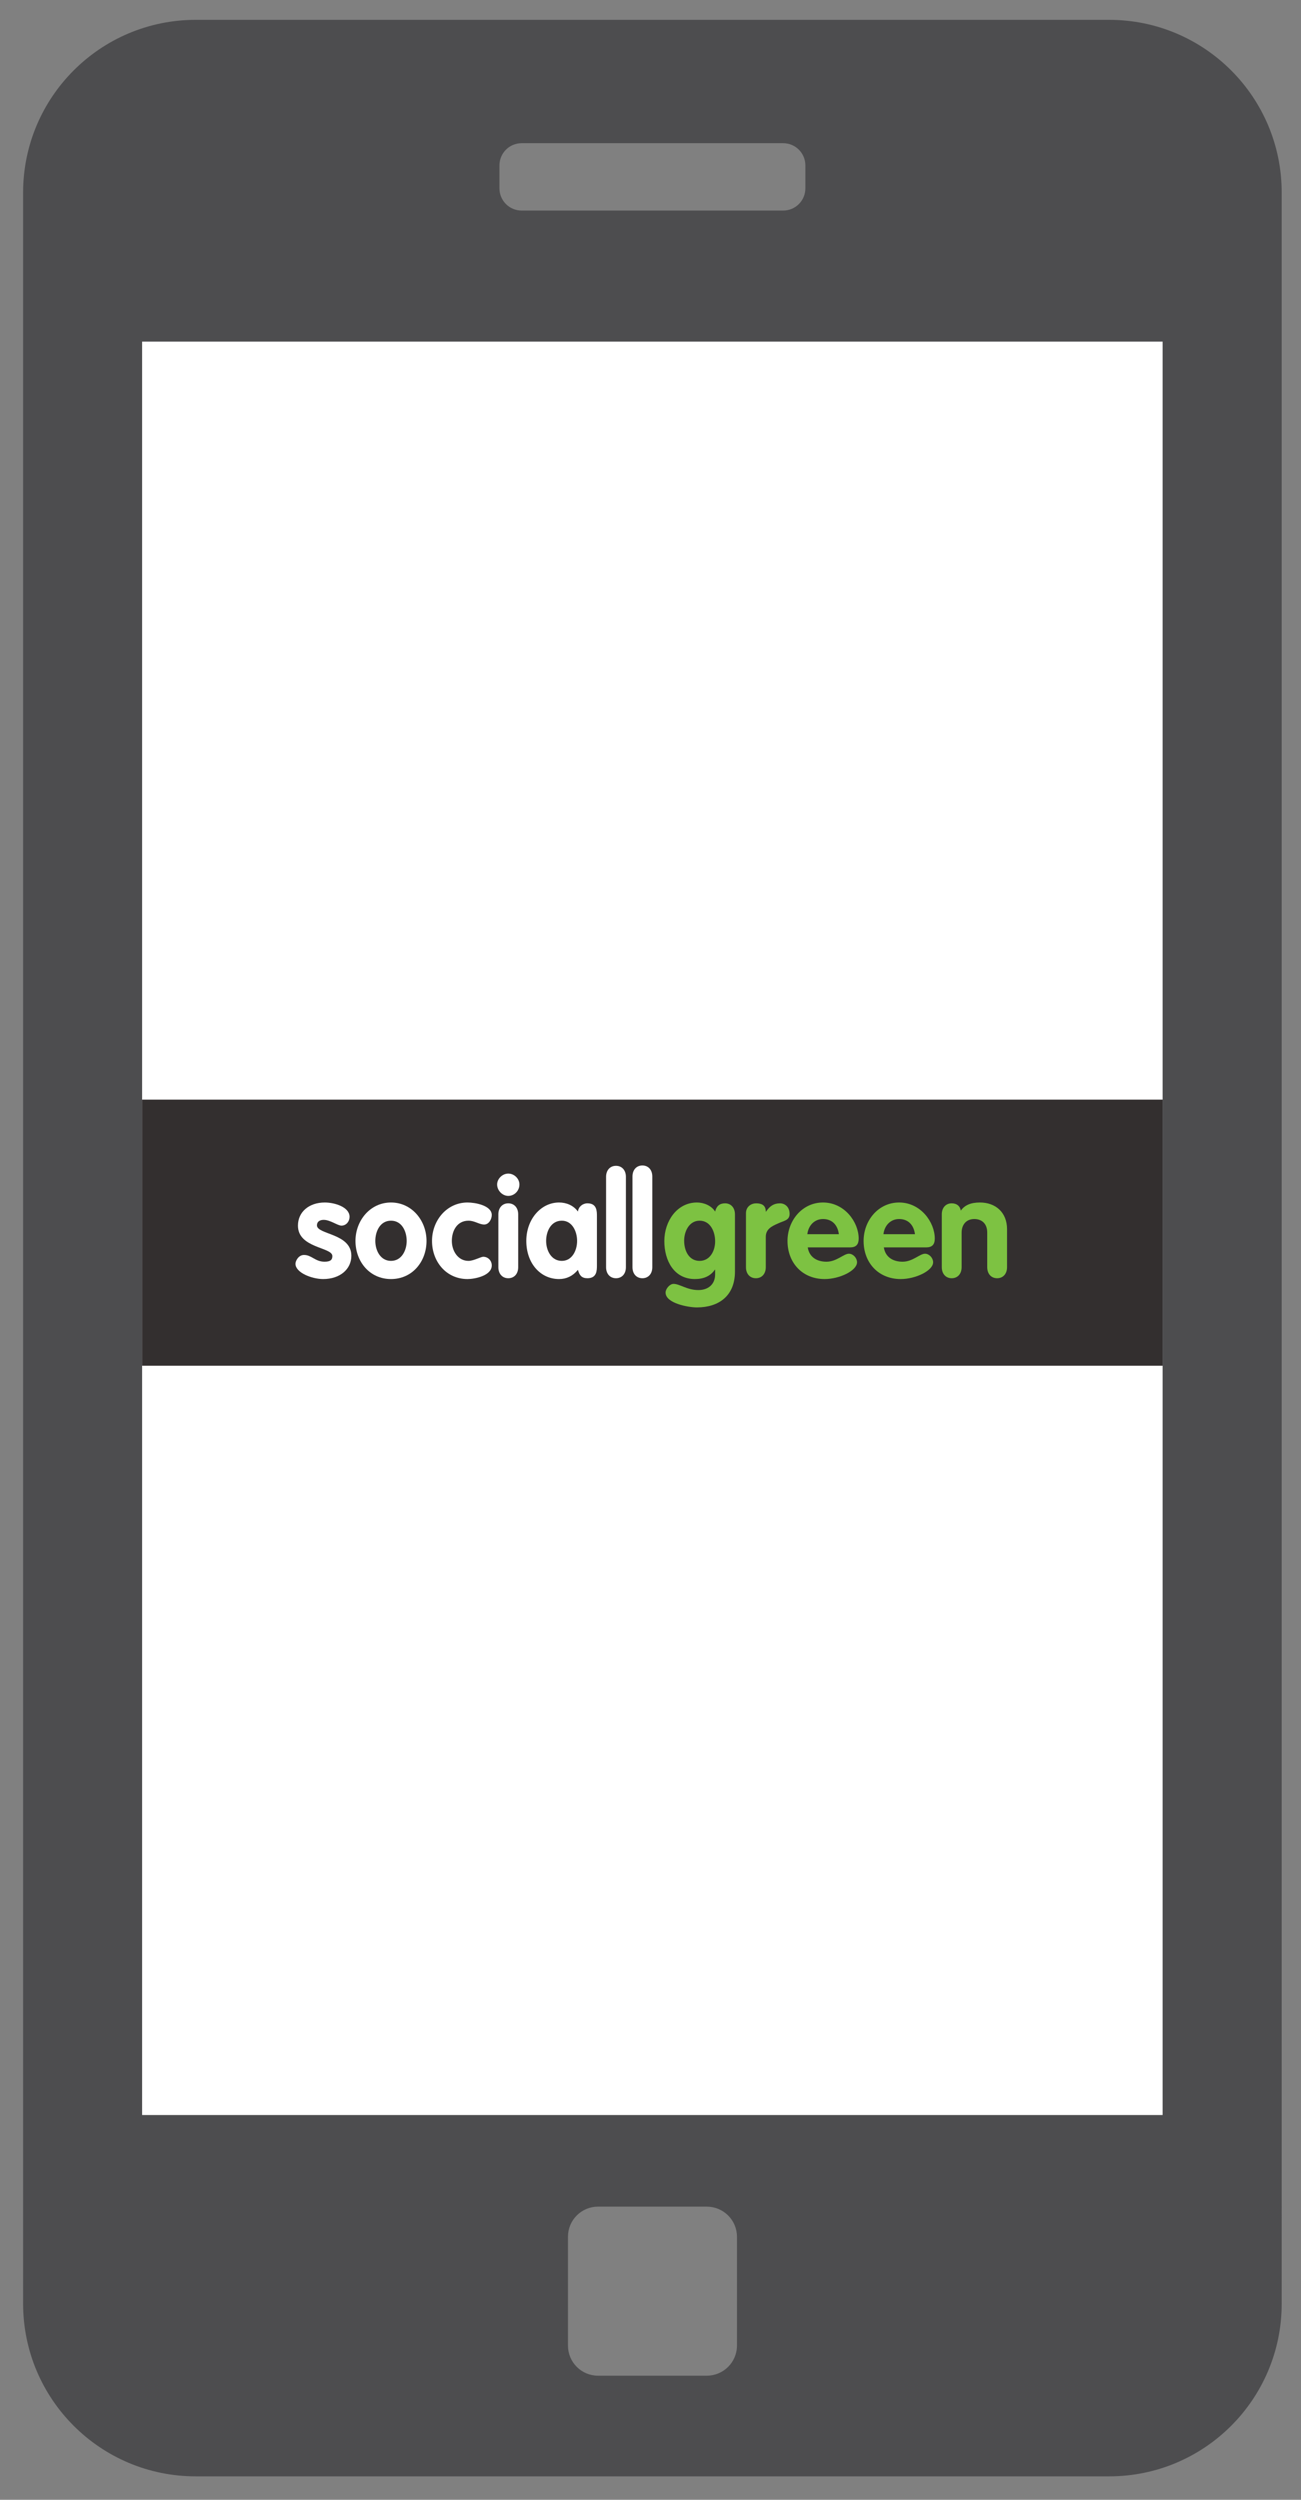 <?xml version="1.0" encoding="utf-8"?>
<!-- Generator: Adobe Illustrator 16.0.0, SVG Export Plug-In . SVG Version: 6.00 Build 0)  -->
<!DOCTYPE svg PUBLIC "-//W3C//DTD SVG 1.1//EN" "http://www.w3.org/Graphics/SVG/1.1/DTD/svg11.dtd">
<svg version="1.1" id="Layer_1" xmlns="http://www.w3.org/2000/svg" xmlns:xlink="http://www.w3.org/1999/xlink" x="0px" y="0px"
	 width="304px" height="584px" viewBox="0 0 304 584" enable-background="new 0 0 304 584" xml:space="preserve">
<rect x="0" y="0" width="304" height="584" fill="#808080" stroke="none"/>
<path fill="#4D4D4F" d="M259.174,4.636H45.738c-22.273,0-40.337,18.056-40.337,40.352v493.187c0,22.296,18.063,40.346,40.337,40.346
	h213.436c22.271,0,40.316-18.05,40.316-40.346V44.987C299.49,22.691,281.445,4.636,259.174,4.636z M116.704,38.639
	c0-2.865,2.322-5.187,5.186-5.187h61.111c2.864,0,5.187,2.321,5.187,5.187v5.366c0,2.863-2.322,5.186-5.187,5.186H121.89
	c-2.864,0-5.186-2.322-5.186-5.186V38.639z M172.207,547.954c0,3.921-3.178,7.052-7.072,7.052h-25.388
	c-3.888,0-7.032-3.131-7.032-7.052v-25.394c0-3.916,3.145-7.052,7.032-7.052h25.388c3.895,0,7.072,3.136,7.072,7.052V547.954z
	 M271.662,494.101H33.212V79.82h238.45V494.101z"/>
<rect x="33.212" y="79.82" fill="#FFFFFF" width="238.45" height="414.28"/>
<rect x="33.212" y="256.894" fill="#332F2F" width="238.45" height="62.164"/>
<g>
	<path fill="#FFFFFF" d="M79.785,286.331c-0.901,0-2.606-1.351-4.149-1.351c-0.869,0-1.577,0.385-1.577,1.286
		c0,2.187,8.042,1.833,8.042,7.108c0,3.088-2.606,5.438-6.594,5.438c-2.606,0-6.466-1.48-6.466-3.57c0-0.676,0.708-2.06,1.994-2.06
		c1.801,0,2.605,1.577,4.794,1.577c1.414,0,1.833-0.451,1.833-1.319c0-2.124-8.042-1.802-8.042-7.109
		c0-3.216,2.605-5.405,6.272-5.405c2.316,0,5.79,1.062,5.79,3.346C81.683,285.333,80.91,286.331,79.785,286.331z"/>
	<path fill="#FFFFFF" d="M99.663,289.901c0,4.825-3.313,8.911-8.3,8.911s-8.299-4.086-8.299-8.911c0-4.728,3.411-8.976,8.299-8.976
		C96.253,280.926,99.663,285.174,99.663,289.901z M87.697,289.901c0,2.22,1.189,4.665,3.667,4.665c2.477,0,3.667-2.445,3.667-4.665
		c0-2.188-1.094-4.728-3.667-4.728C88.79,285.174,87.697,287.714,87.697,289.901z"/>
	<path fill="#FFFFFF" d="M113.14,286.074c-1.158,0-2.22-0.9-3.667-0.9c-2.638,0-3.893,2.314-3.893,4.728
		c0,2.316,1.416,4.665,3.893,4.665c1.19,0,2.896-0.965,3.442-0.965c1.126,0,1.995,0.9,1.995,2.025c0,2.413-3.989,3.186-5.662,3.186
		c-4.986,0-8.299-4.086-8.299-8.911c0-4.728,3.41-8.976,8.299-8.976c1.833,0,5.662,0.708,5.662,2.929
		C114.909,284.818,114.234,286.074,113.14,286.074z"/>
	<path fill="#FFFFFF" d="M121.373,276.713c0,1.448-1.158,2.67-2.605,2.67c-1.383,0-2.605-1.256-2.605-2.67
		c0-1.319,1.222-2.542,2.605-2.542C120.151,274.171,121.373,275.362,121.373,276.713z M116.452,283.692
		c0-1.544,0.933-2.572,2.316-2.572c1.384,0,2.317,1.028,2.317,2.572v12.353c0,1.545-0.933,2.574-2.317,2.574
		c-1.383,0-2.316-1.029-2.316-2.574V283.692z"/>
	<path fill="#FFFFFF" d="M139.482,295.596c0,1.189,0,3.023-2.219,3.023c-1.384,0-1.867-0.708-2.22-1.962
		c-1.191,1.447-2.67,2.155-4.407,2.155c-4.375,0-7.656-3.699-7.656-8.911c0-5.051,3.41-8.976,7.656-8.976
		c1.705,0,3.378,0.677,4.407,2.123c0.128-1.125,1.093-1.929,2.22-1.929c2.219,0,2.219,1.833,2.219,3.023V295.596z M131.28,294.566
		c2.412,0,3.57-2.445,3.57-4.665c0-2.188-1.126-4.728-3.57-4.728c-2.573,0-3.667,2.54-3.667,4.728
		C127.613,292.121,128.803,294.566,131.28,294.566z"/>
	<path fill="#FFFFFF" d="M141.621,274.929c0-1.544,0.933-2.573,2.316-2.573s2.316,1.029,2.316,2.573v21.116
		c0,1.545-0.933,2.574-2.316,2.574s-2.316-1.029-2.316-2.574V274.929z"/>
	<path fill="#FFFFFF" d="M147.79,274.85c0-1.545,0.933-2.574,2.315-2.574c1.383,0,2.316,1.029,2.316,2.574v21.195
		c0,1.544-0.933,2.574-2.316,2.574c-1.382,0-2.315-1.03-2.315-2.574V274.85z"/>
	<g>
		<path fill="#7DC242" d="M171.735,297.074c0,5.533-3.635,8.364-8.911,8.364c-1.929,0-7.301-0.933-7.301-3.474
			c0-0.869,0.965-2.027,1.865-2.027c1.447,0,3.152,1.447,5.791,1.447c2.283,0,3.924-1.318,3.924-3.666v-1.094h-0.064
			c-0.997,1.447-2.541,2.188-4.664,2.188c-4.857,0-7.142-4.278-7.142-8.879c0-4.633,2.96-9.008,7.624-9.008
			c1.576,0,3.377,0.708,4.246,2.123c0.289-1.254,1.029-1.929,2.316-1.929c1.383,0,2.315,1.028,2.315,2.572V297.074z
			 M163.469,285.174c-2.413,0-3.604,2.477-3.604,4.663c0,2.477,1.19,4.729,3.604,4.729c2.445,0,3.635-2.349,3.635-4.568
			C167.104,287.746,166.01,285.174,163.469,285.174z"/>
		<path fill="#7DC242" d="M174.307,283.436c0-1.544,1.223-2.315,2.381-2.315c1.255,0,2.252,0.417,2.252,1.929h0.064
			c0.868-1.286,1.801-1.929,3.249-1.929c1.125,0,2.251,0.804,2.251,2.476c0,1.545-1.383,1.578-2.766,2.252
			c-1.384,0.611-2.799,1.287-2.799,3.089v7.108c0,1.545-0.934,2.574-2.316,2.574s-2.316-1.029-2.316-2.574V283.436z"/>
		<path fill="#7DC242" d="M188.744,291.413c0.354,2.315,2.188,3.347,4.375,3.347c2.381,0,4.021-1.867,5.242-1.867
			c0.998,0,1.898,0.998,1.898,1.996c0,1.961-4.084,3.924-7.559,3.924c-5.212,0-8.686-3.797-8.686-8.911
			c0-4.728,3.409-8.976,8.299-8.976c5.019,0,8.331,4.568,8.331,8.429c0,1.384-0.61,2.059-2.026,2.059H188.744z M196.014,288.326
			c-0.257-2.06-1.512-3.539-3.699-3.539c-2.059,0-3.442,1.576-3.667,3.539H196.014z"/>
		<path fill="#7DC242" d="M206.525,291.413c0.354,2.315,2.188,3.347,4.375,3.347c2.38,0,4.021-1.867,5.243-1.867
			c0.997,0,1.897,0.998,1.897,1.996c0,1.961-4.084,3.924-7.559,3.924c-5.212,0-8.686-3.797-8.686-8.911
			c0-4.728,3.409-8.976,8.299-8.976c5.019,0,8.332,4.568,8.332,8.429c0,1.384-0.612,2.059-2.027,2.059H206.525z M213.795,288.326
			c-0.257-2.06-1.512-3.539-3.699-3.539c-2.059,0-3.442,1.576-3.667,3.539H213.795z"/>
		<path fill="#7DC242" d="M220.065,283.692c0-1.544,0.934-2.572,2.317-2.572c1.189,0,1.961,0.643,2.122,1.704
			c0.9-1.254,2.284-1.898,4.472-1.898c3.635,0,6.337,2.285,6.337,6.241v8.878c0,1.545-0.933,2.574-2.316,2.574
			s-2.315-1.029-2.315-2.574v-8.073c0-2.188-1.352-3.185-3.024-3.185c-1.929,0-2.959,1.383-2.959,3.185v8.073
			c0,1.545-0.933,2.574-2.315,2.574c-1.384,0-2.317-1.029-2.317-2.574V283.692z"/>
	</g>
</g>
</svg>
